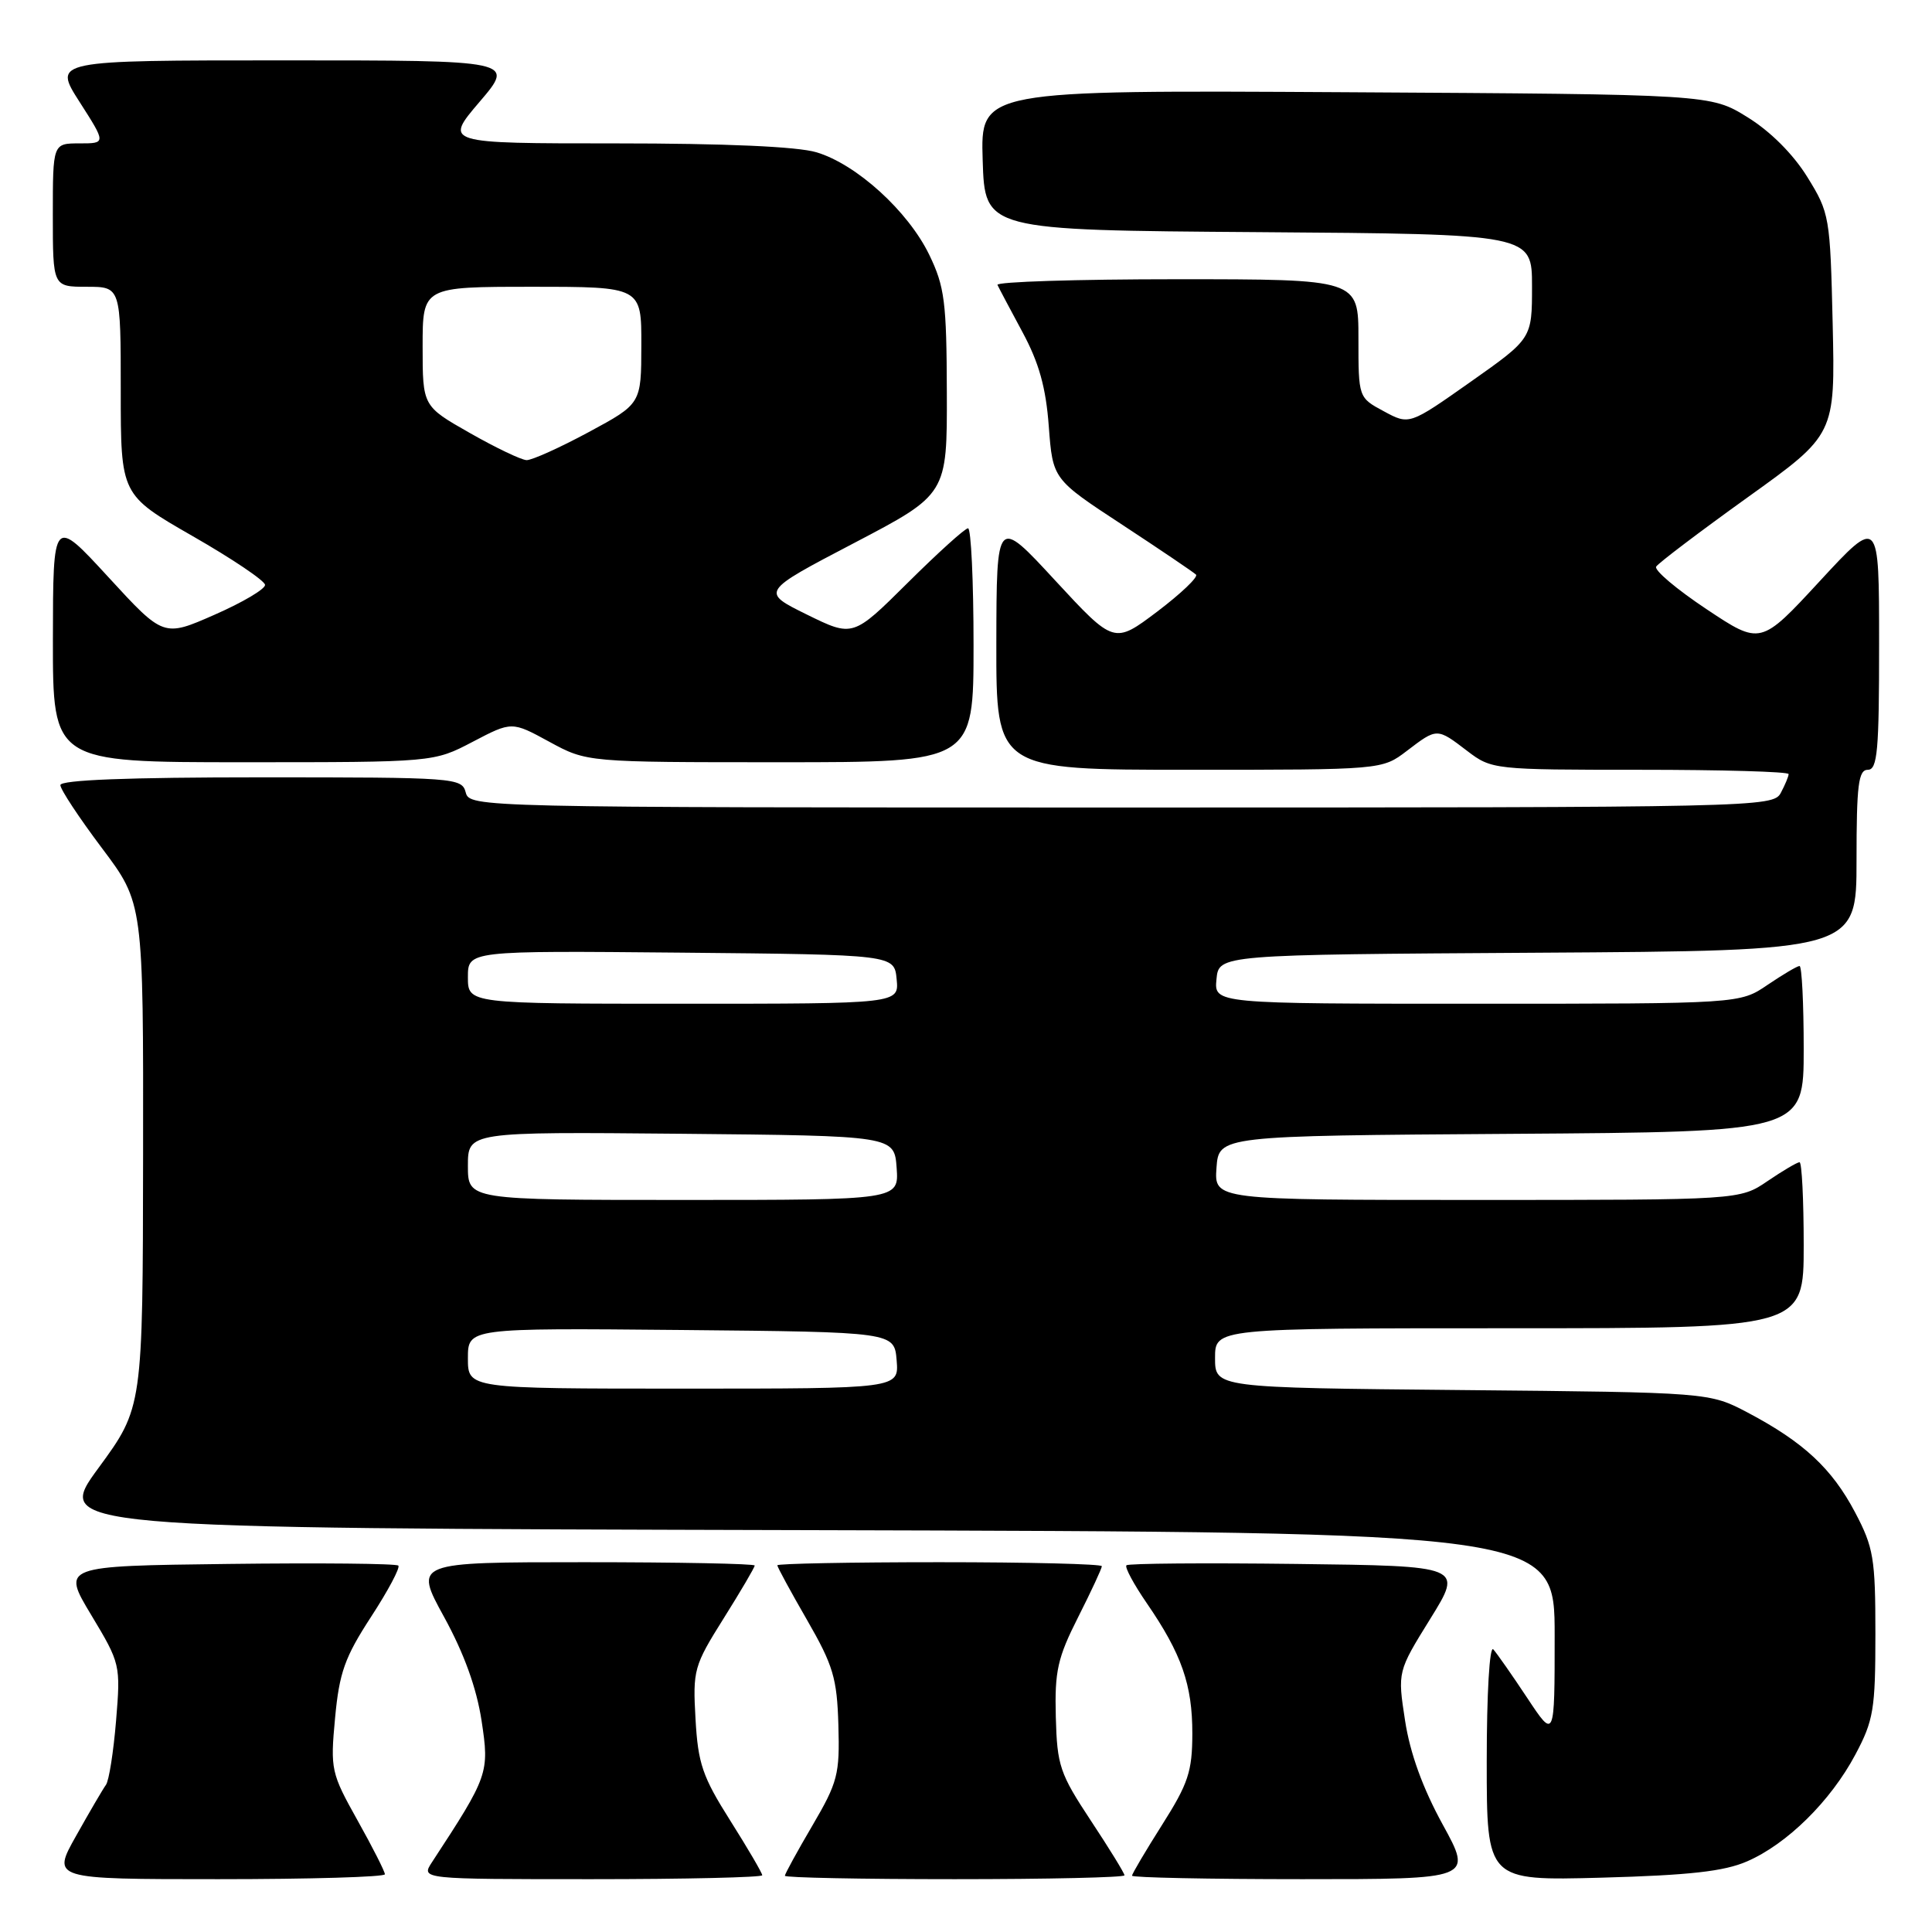 <?xml version="1.0" encoding="UTF-8" standalone="no"?>
<!DOCTYPE svg PUBLIC "-//W3C//DTD SVG 1.1//EN" "http://www.w3.org/Graphics/SVG/1.1/DTD/svg11.dtd" >
<svg xmlns="http://www.w3.org/2000/svg" xmlns:xlink="http://www.w3.org/1999/xlink" version="1.1" viewBox="0 0 256 256">
 <g >
 <path fill="currentColor"
d=" M 51.00 248.35 C 51.00 247.99 49.37 244.77 47.37 241.20 C 43.87 234.94 43.76 234.46 44.40 227.63 C 44.96 221.63 45.68 219.60 49.16 214.25 C 51.42 210.78 53.05 207.72 52.78 207.45 C 52.51 207.18 42.37 207.08 30.24 207.23 C 8.18 207.50 8.18 207.50 12.09 214.00 C 15.95 220.42 15.99 220.59 15.38 228.00 C 15.04 232.12 14.44 235.95 14.04 236.50 C 13.64 237.05 11.86 240.09 10.09 243.25 C 6.85 249.00 6.85 249.00 28.93 249.00 C 41.07 249.00 51.00 248.71 51.00 248.35 Z  M 101.00 248.48 C 101.00 248.19 99.10 244.94 96.77 241.25 C 93.08 235.42 92.49 233.68 92.16 227.78 C 91.79 221.28 91.94 220.73 95.89 214.44 C 98.15 210.84 100.00 207.69 100.00 207.44 C 100.00 207.20 89.84 207.00 77.43 207.00 C 54.86 207.00 54.86 207.00 58.84 214.25 C 61.49 219.08 63.15 223.67 63.81 228.00 C 64.86 234.92 64.73 235.31 57.24 246.75 C 55.77 249.00 55.77 249.00 78.38 249.00 C 90.82 249.00 101.00 248.76 101.00 248.48 Z  M 149.00 248.49 C 149.00 248.21 146.99 244.94 144.54 241.24 C 140.43 235.01 140.07 233.97 139.90 227.50 C 139.74 221.43 140.13 219.68 142.86 214.28 C 144.59 210.86 146.00 207.82 146.00 207.53 C 146.00 207.24 136.32 207.00 124.50 207.00 C 112.67 207.00 103.00 207.19 103.00 207.41 C 103.00 207.64 104.77 210.90 106.94 214.66 C 110.40 220.67 110.91 222.36 111.09 228.58 C 111.28 235.11 111.01 236.15 107.65 241.89 C 105.64 245.31 104.00 248.31 104.00 248.55 C 104.00 248.80 114.12 249.00 126.50 249.00 C 138.88 249.00 149.00 248.77 149.00 248.49 Z  M 191.16 241.75 C 188.52 236.94 186.84 232.31 186.18 228.00 C 185.18 221.50 185.18 221.50 189.52 214.50 C 193.86 207.50 193.86 207.50 171.78 207.23 C 159.64 207.08 149.50 207.16 149.26 207.41 C 149.01 207.66 150.23 209.92 151.96 212.44 C 156.57 219.15 158.00 223.24 157.99 229.72 C 157.98 234.74 157.45 236.33 153.99 241.79 C 151.80 245.25 150.00 248.29 150.00 248.54 C 150.00 248.79 160.16 249.00 172.57 249.00 C 195.14 249.00 195.14 249.00 191.16 241.75 Z  M 231.50 246.64 C 236.80 244.34 242.56 238.66 245.84 232.50 C 248.26 227.96 248.50 226.50 248.50 216.50 C 248.50 206.48 248.26 205.04 245.80 200.38 C 242.73 194.57 238.98 191.09 231.61 187.19 C 226.50 184.50 226.50 184.50 193.75 184.19 C 161.00 183.88 161.00 183.88 161.00 179.94 C 161.00 176.00 161.00 176.00 200.00 176.00 C 239.00 176.00 239.00 176.00 239.00 165.00 C 239.00 158.95 238.75 154.00 238.45 154.00 C 238.14 154.00 236.24 155.12 234.21 156.50 C 230.54 159.00 230.54 159.00 195.71 159.00 C 160.89 159.00 160.89 159.00 161.19 154.75 C 161.50 150.50 161.50 150.50 200.25 150.24 C 239.00 149.98 239.00 149.98 239.00 138.99 C 239.00 132.94 238.75 128.00 238.45 128.00 C 238.14 128.00 236.24 129.13 234.21 130.50 C 230.54 133.00 230.54 133.00 195.70 133.00 C 160.87 133.00 160.87 133.00 161.19 129.75 C 161.50 126.50 161.50 126.50 203.75 126.24 C 246.00 125.98 246.00 125.98 246.00 113.99 C 246.00 104.00 246.25 102.00 247.50 102.00 C 248.77 102.00 249.00 99.48 248.99 85.25 C 248.99 68.50 248.99 68.50 241.14 76.99 C 233.29 85.49 233.29 85.49 226.11 80.71 C 222.16 78.08 219.16 75.55 219.45 75.08 C 219.74 74.61 225.19 70.48 231.57 65.90 C 243.17 57.58 243.17 57.58 242.84 42.96 C 242.51 28.70 242.43 28.22 239.47 23.44 C 237.60 20.42 234.58 17.40 231.55 15.53 C 226.66 12.50 226.66 12.50 178.29 12.22 C 129.92 11.94 129.92 11.94 130.21 21.22 C 130.50 30.50 130.50 30.50 166.75 30.76 C 203.00 31.02 203.00 31.02 203.00 37.94 C 203.00 44.86 203.00 44.86 194.87 50.59 C 186.74 56.32 186.74 56.32 183.37 54.50 C 180.00 52.69 180.00 52.69 180.00 44.84 C 180.00 37.00 180.00 37.00 155.92 37.00 C 142.67 37.00 131.99 37.34 132.17 37.75 C 132.36 38.16 133.85 40.98 135.48 44.00 C 137.67 48.06 138.59 51.34 138.97 56.50 C 139.50 63.50 139.50 63.50 148.70 69.53 C 153.76 72.85 158.16 75.83 158.48 76.14 C 158.79 76.46 156.48 78.66 153.34 81.04 C 147.62 85.35 147.62 85.35 139.83 76.93 C 132.05 68.50 132.05 68.50 132.02 85.25 C 132.00 102.00 132.00 102.00 157.57 102.00 C 183.13 102.00 183.13 102.00 186.41 99.50 C 190.44 96.43 190.39 96.43 194.41 99.50 C 197.65 101.97 197.92 102.00 217.34 102.00 C 228.15 102.00 237.00 102.25 237.00 102.57 C 237.00 102.88 236.53 104.00 235.96 105.07 C 234.95 106.96 232.93 107.00 148.58 107.00 C 63.07 107.00 62.23 106.98 61.71 105.00 C 61.20 103.06 60.35 103.00 34.59 103.00 C 16.99 103.00 8.00 103.35 8.00 104.03 C 8.00 104.60 10.48 108.35 13.50 112.37 C 19.00 119.68 19.00 119.68 18.96 153.09 C 18.92 186.50 18.92 186.50 13.06 194.50 C 7.19 202.50 7.19 202.50 106.60 202.75 C 206.00 203.01 206.00 203.01 206.00 216.74 C 206.00 230.47 206.00 230.47 202.37 224.99 C 200.37 221.97 198.34 219.07 197.87 218.55 C 197.37 218.01 197.00 224.43 197.00 233.41 C 197.00 249.21 197.00 249.21 212.25 248.80 C 223.84 248.48 228.46 247.97 231.50 246.64 Z  M 62.64 98.29 C 67.82 95.58 67.82 95.58 72.79 98.29 C 77.77 101.00 77.77 101.00 103.39 101.00 C 129.00 101.00 129.00 101.00 129.00 85.50 C 129.00 76.97 128.67 70.00 128.27 70.00 C 127.87 70.00 124.28 73.25 120.28 77.22 C 113.02 84.43 113.02 84.43 106.91 81.43 C 100.81 78.42 100.81 78.42 113.16 71.96 C 125.50 65.50 125.50 65.50 125.46 52.00 C 125.43 40.01 125.17 37.97 123.13 33.76 C 120.33 27.98 113.49 21.76 108.19 20.18 C 105.68 19.42 96.07 19.00 81.56 19.00 C 58.85 19.00 58.85 19.00 63.54 13.50 C 68.24 8.00 68.24 8.00 37.63 8.00 C 7.02 8.00 7.02 8.00 10.54 13.50 C 14.06 19.00 14.06 19.00 10.53 19.00 C 7.00 19.00 7.00 19.00 7.00 28.50 C 7.00 38.00 7.00 38.00 11.50 38.00 C 16.00 38.00 16.00 38.00 16.00 51.79 C 16.00 65.57 16.00 65.57 25.53 71.04 C 30.77 74.04 35.09 76.95 35.12 77.50 C 35.15 78.05 32.14 79.83 28.42 81.46 C 21.67 84.43 21.67 84.43 14.35 76.46 C 7.03 68.50 7.03 68.50 7.01 84.75 C 7.00 101.00 7.00 101.00 32.23 101.00 C 57.47 101.00 57.47 101.00 62.64 98.29 Z  M 62.00 179.98 C 62.00 175.97 62.00 175.97 90.25 176.23 C 118.50 176.50 118.50 176.50 118.81 180.25 C 119.12 184.00 119.12 184.00 90.56 184.00 C 62.00 184.00 62.00 184.00 62.00 179.98 Z  M 62.00 154.48 C 62.00 149.97 62.00 149.97 90.25 150.23 C 118.50 150.50 118.50 150.50 118.81 154.75 C 119.11 159.00 119.11 159.00 90.56 159.00 C 62.00 159.00 62.00 159.00 62.00 154.48 Z  M 62.00 129.48 C 62.00 125.97 62.00 125.97 90.25 126.23 C 118.50 126.50 118.50 126.50 118.81 129.75 C 119.13 133.00 119.13 133.00 90.56 133.00 C 62.00 133.00 62.00 133.00 62.00 129.48 Z  M 62.25 57.37 C 56.00 53.82 56.00 53.82 56.00 45.91 C 56.00 38.00 56.00 38.00 70.50 38.00 C 85.00 38.00 85.00 38.00 84.98 45.75 C 84.97 53.50 84.97 53.50 78.02 57.25 C 74.20 59.31 70.49 60.98 69.78 60.97 C 69.08 60.95 65.69 59.33 62.25 57.37 Z "/>
</g>
</svg>